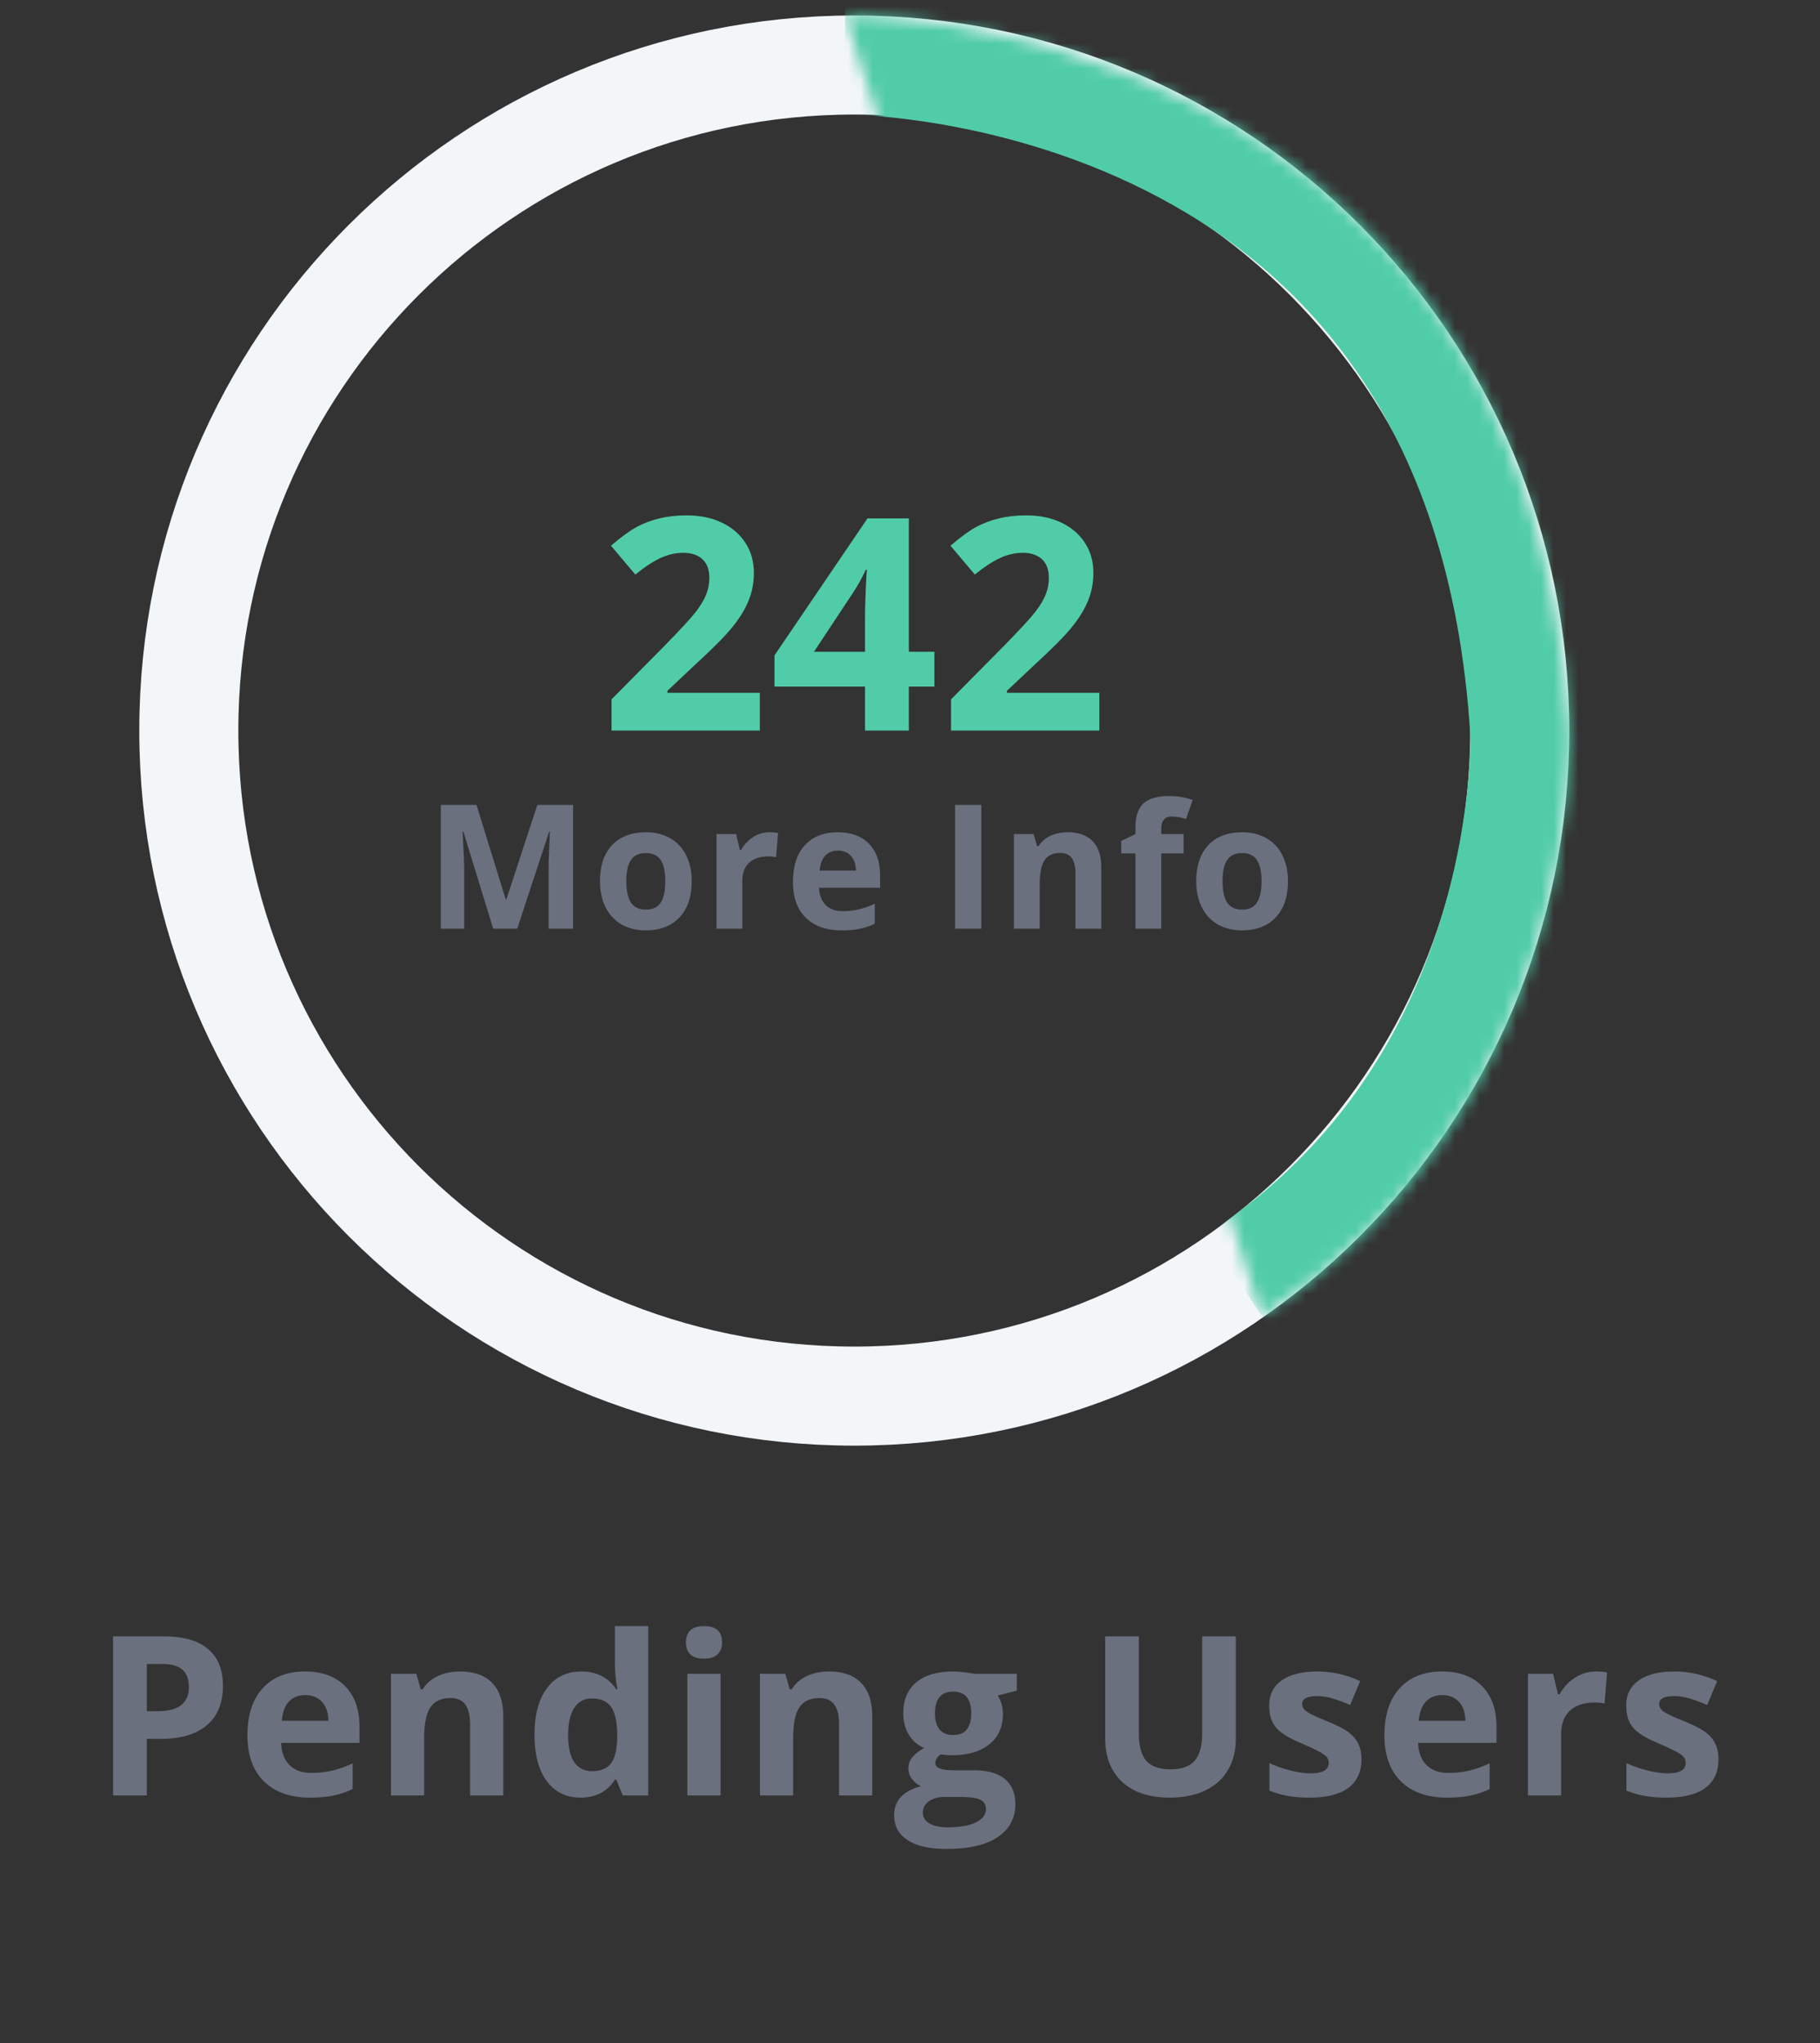<svg width="147" height="165" viewBox="0 0 147 165" fill="none" xmlns="http://www.w3.org/2000/svg">
<rect x="0" y="0" width="147" height="165" fill="#333333" stroke="none"/>
<path d="M69 5.25C98.685 5.25 122.75 29.315 122.75 59C122.75 88.685 98.685 112.75 69 112.75C39.315 112.75 15.25 88.685 15.25 59C15.25 29.315 39.315 5.25 69 5.25Z" fill="black" fill-opacity="0.01" stroke="#F3F6F9" stroke-width="8"/>
<mask id="path-2-inside-1" fill="white">
<path fill-rule="evenodd" clip-rule="evenodd" d="M68.25 1.25C68.25 1.25 123.187 0.687 126.75 59C126.75 59 127.962 89.413 101.919 106.312"/>
</mask>
<path fill-rule="evenodd" clip-rule="evenodd" d="M68.25 1.25C68.25 1.25 123.187 0.687 126.75 59C126.75 59 127.962 89.413 101.919 106.312" fill="black" fill-opacity="0.01"/>
<path d="M126.75 59L134.744 58.681L134.74 58.597L134.735 58.512L126.75 59ZM68.25 1.25C68.332 9.25 68.328 9.25 68.324 9.25C68.323 9.25 68.32 9.25 68.318 9.25C68.314 9.25 68.311 9.25 68.308 9.25C68.304 9.25 68.302 9.25 68.304 9.25C68.308 9.25 68.324 9.25 68.353 9.25C68.41 9.25 68.516 9.252 68.667 9.255C68.971 9.263 69.455 9.281 70.096 9.323C71.381 9.407 73.278 9.586 75.588 9.967C80.24 10.734 86.391 12.29 92.563 15.401C104.471 21.404 117.175 33.461 118.765 59.488L134.735 58.512C132.763 26.227 116.217 9.408 99.765 1.114C91.758 -2.923 83.951 -4.87 78.191 -5.82C75.295 -6.298 72.872 -6.53 71.139 -6.643C70.27 -6.7 69.572 -6.727 69.068 -6.74C68.817 -6.746 68.614 -6.749 68.463 -6.75C68.387 -6.75 68.325 -6.75 68.275 -6.75C68.251 -6.75 68.229 -6.75 68.212 -6.75C68.203 -6.75 68.195 -6.75 68.187 -6.75C68.184 -6.75 68.179 -6.75 68.177 -6.75C68.172 -6.75 68.168 -6.75 68.25 1.25ZM126.75 59C118.756 59.319 118.756 59.315 118.756 59.312C118.756 59.311 118.756 59.308 118.756 59.306C118.756 59.303 118.756 59.299 118.755 59.297C118.755 59.291 118.755 59.287 118.755 59.285C118.755 59.281 118.755 59.284 118.755 59.294C118.756 59.314 118.757 59.361 118.758 59.434C118.759 59.581 118.76 59.832 118.753 60.176C118.739 60.865 118.694 61.922 118.568 63.266C118.314 65.965 117.735 69.751 116.446 73.993C113.871 82.468 108.57 92.459 97.564 99.601L106.273 113.023C121.311 103.266 128.426 89.601 131.755 78.645C133.418 73.171 134.165 68.298 134.497 64.766C134.664 62.994 134.728 61.544 134.75 60.504C134.76 59.983 134.76 59.564 134.757 59.257C134.755 59.103 134.752 58.978 134.75 58.881C134.749 58.833 134.748 58.792 134.746 58.759C134.746 58.742 134.745 58.727 134.745 58.715C134.745 58.708 134.744 58.702 134.744 58.697C134.744 58.694 134.744 58.69 134.744 58.689C134.744 58.685 134.744 58.681 126.75 59Z" fill="#51CCA9" mask="url(#path-2-inside-1)"/>
<path d="M61.371 59H49.395V56.48L53.695 52.133C54.969 50.828 55.801 49.926 56.191 49.426C56.582 48.918 56.863 48.449 57.035 48.02C57.207 47.59 57.293 47.145 57.293 46.684C57.293 45.996 57.102 45.484 56.719 45.148C56.344 44.812 55.84 44.645 55.207 44.645C54.543 44.645 53.898 44.797 53.273 45.102C52.648 45.406 51.996 45.84 51.316 46.402L49.348 44.07C50.191 43.352 50.891 42.844 51.445 42.547C52 42.25 52.605 42.023 53.262 41.867C53.918 41.703 54.652 41.621 55.465 41.621C56.535 41.621 57.48 41.816 58.301 42.207C59.121 42.598 59.758 43.145 60.211 43.848C60.664 44.551 60.891 45.355 60.891 46.262C60.891 47.051 60.75 47.793 60.469 48.488C60.195 49.176 59.766 49.883 59.18 50.609C58.602 51.336 57.578 52.371 56.109 53.715L53.906 55.789V55.953H61.371V59ZM75.469 55.449H73.406V59H69.867V55.449H62.555V52.93L70.066 41.867H73.406V52.637H75.469V55.449ZM69.867 52.637V49.73C69.867 49.246 69.887 48.543 69.926 47.621C69.965 46.699 69.996 46.164 70.019 46.016H69.926C69.637 46.656 69.289 47.281 68.883 47.891L65.742 52.637H69.867ZM88.793 59H76.816V56.48L81.117 52.133C82.391 50.828 83.223 49.926 83.613 49.426C84.004 48.918 84.285 48.449 84.457 48.02C84.629 47.59 84.715 47.145 84.715 46.684C84.715 45.996 84.523 45.484 84.141 45.148C83.766 44.812 83.262 44.645 82.629 44.645C81.965 44.645 81.32 44.797 80.695 45.102C80.07 45.406 79.418 45.84 78.738 46.402L76.769 44.07C77.613 43.352 78.312 42.844 78.867 42.547C79.422 42.25 80.027 42.023 80.684 41.867C81.34 41.703 82.074 41.621 82.887 41.621C83.957 41.621 84.902 41.816 85.723 42.207C86.543 42.598 87.18 43.145 87.633 43.848C88.086 44.551 88.312 45.355 88.312 46.262C88.312 47.051 88.172 47.793 87.891 48.488C87.617 49.176 87.188 49.883 86.602 50.609C86.023 51.336 85 52.371 83.531 53.715L81.328 55.789V55.953H88.793V59Z" fill="#51CCA9"/>
<path d="M39.833 75L37.427 67.159H37.365C37.452 68.754 37.495 69.818 37.495 70.352V75H35.602V65.006H38.486L40.852 72.648H40.893L43.401 65.006H46.286V75H44.311V70.269C44.311 70.046 44.313 69.789 44.318 69.497C44.327 69.205 44.358 68.431 44.413 67.173H44.352L41.775 75H39.833ZM50.586 71.165C50.586 71.921 50.709 72.493 50.955 72.881C51.206 73.268 51.611 73.462 52.172 73.462C52.728 73.462 53.127 73.27 53.368 72.888C53.614 72.5 53.737 71.926 53.737 71.165C53.737 70.409 53.614 69.841 53.368 69.463C53.122 69.085 52.719 68.895 52.158 68.895C51.602 68.895 51.201 69.085 50.955 69.463C50.709 69.837 50.586 70.404 50.586 71.165ZM55.87 71.165C55.87 72.409 55.542 73.382 54.886 74.084C54.229 74.786 53.316 75.137 52.144 75.137C51.411 75.137 50.764 74.977 50.203 74.658C49.642 74.335 49.212 73.872 48.911 73.27C48.61 72.669 48.46 71.967 48.46 71.165C48.46 69.916 48.786 68.946 49.437 68.253C50.089 67.56 51.005 67.214 52.185 67.214C52.919 67.214 53.566 67.373 54.127 67.692C54.687 68.011 55.118 68.469 55.419 69.066C55.72 69.663 55.87 70.363 55.87 71.165ZM62.138 67.214C62.421 67.214 62.656 67.234 62.842 67.275L62.685 69.231C62.517 69.185 62.311 69.162 62.07 69.162C61.404 69.162 60.885 69.333 60.511 69.675C60.142 70.017 59.958 70.495 59.958 71.11V75H57.873V67.357H59.452L59.759 68.643H59.862C60.099 68.214 60.418 67.87 60.819 67.61C61.224 67.346 61.664 67.214 62.138 67.214ZM67.675 68.697C67.233 68.697 66.887 68.838 66.636 69.121C66.385 69.399 66.242 69.796 66.205 70.311H69.131C69.122 69.796 68.988 69.399 68.728 69.121C68.468 68.838 68.117 68.697 67.675 68.697ZM67.969 75.137C66.739 75.137 65.777 74.797 65.084 74.118C64.392 73.439 64.045 72.478 64.045 71.233C64.045 69.953 64.364 68.964 65.002 68.267C65.645 67.565 66.531 67.214 67.661 67.214C68.742 67.214 69.582 67.522 70.184 68.137C70.785 68.752 71.086 69.602 71.086 70.686V71.698H66.157C66.18 72.291 66.356 72.753 66.684 73.086C67.012 73.419 67.472 73.585 68.065 73.585C68.525 73.585 68.96 73.537 69.37 73.441C69.781 73.346 70.209 73.193 70.656 72.983V74.597C70.291 74.779 69.901 74.913 69.487 75C69.072 75.091 68.566 75.137 67.969 75.137ZM77.142 75V65.006H79.261V75H77.142ZM88.948 75H86.863V70.536C86.863 69.985 86.765 69.572 86.569 69.299C86.373 69.021 86.061 68.882 85.632 68.882C85.049 68.882 84.627 69.078 84.368 69.47C84.108 69.857 83.978 70.502 83.978 71.404V75H81.893V67.357H83.486L83.766 68.335H83.882C84.115 67.966 84.434 67.688 84.839 67.501C85.249 67.31 85.714 67.214 86.234 67.214C87.123 67.214 87.797 67.455 88.257 67.939C88.718 68.417 88.948 69.11 88.948 70.017V75ZM95.599 68.923H93.794V75H91.709V68.923H90.561V67.918L91.709 67.357V66.797C91.709 65.926 91.923 65.291 92.352 64.89C92.78 64.489 93.466 64.288 94.409 64.288C95.129 64.288 95.77 64.395 96.33 64.609L95.797 66.141C95.378 66.008 94.99 65.942 94.635 65.942C94.339 65.942 94.124 66.031 93.992 66.209C93.86 66.382 93.794 66.606 93.794 66.879V67.357H95.599V68.923ZM98.743 71.165C98.743 71.921 98.866 72.493 99.112 72.881C99.363 73.268 99.768 73.462 100.329 73.462C100.885 73.462 101.284 73.27 101.525 72.888C101.771 72.5 101.894 71.926 101.894 71.165C101.894 70.409 101.771 69.841 101.525 69.463C101.279 69.085 100.876 68.895 100.315 68.895C99.759 68.895 99.358 69.085 99.112 69.463C98.866 69.837 98.743 70.404 98.743 71.165ZM104.027 71.165C104.027 72.409 103.699 73.382 103.043 74.084C102.387 74.786 101.473 75.137 100.302 75.137C99.568 75.137 98.921 74.977 98.36 74.658C97.8 74.335 97.369 73.872 97.068 73.27C96.767 72.669 96.617 71.967 96.617 71.165C96.617 69.916 96.943 68.946 97.595 68.253C98.246 67.56 99.162 67.214 100.343 67.214C101.076 67.214 101.724 67.373 102.284 67.692C102.845 68.011 103.275 68.469 103.576 69.066C103.877 69.663 104.027 70.363 104.027 71.165Z" fill="#6A707E"/>
<path d="M11.856 138.197H12.752C13.59 138.197 14.217 138.033 14.633 137.705C15.049 137.371 15.257 136.888 15.257 136.255C15.257 135.616 15.081 135.145 14.73 134.84C14.384 134.535 13.839 134.383 13.095 134.383H11.856V138.197ZM18.008 136.158C18.008 137.541 17.574 138.599 16.707 139.331C15.846 140.063 14.618 140.43 13.025 140.43H11.856V145H9.131V132.15H13.236C14.794 132.15 15.978 132.487 16.786 133.161C17.601 133.829 18.008 134.828 18.008 136.158ZM24.652 136.896C24.084 136.896 23.639 137.078 23.316 137.441C22.994 137.799 22.809 138.309 22.762 138.971H26.524C26.512 138.309 26.34 137.799 26.006 137.441C25.672 137.078 25.221 136.896 24.652 136.896ZM25.03 145.176C23.448 145.176 22.212 144.739 21.321 143.866C20.43 142.993 19.985 141.757 19.985 140.157C19.985 138.511 20.395 137.239 21.216 136.343C22.042 135.44 23.181 134.989 24.635 134.989C26.023 134.989 27.104 135.385 27.878 136.176C28.651 136.967 29.038 138.06 29.038 139.454V140.755H22.701C22.73 141.517 22.956 142.111 23.378 142.539C23.8 142.967 24.391 143.181 25.153 143.181C25.745 143.181 26.305 143.119 26.832 142.996C27.359 142.873 27.91 142.677 28.484 142.407V144.481C28.015 144.716 27.515 144.889 26.981 145C26.448 145.117 25.798 145.176 25.03 145.176ZM40.648 145H37.967V139.261C37.967 138.552 37.841 138.021 37.589 137.67C37.337 137.312 36.936 137.134 36.385 137.134C35.635 137.134 35.093 137.386 34.759 137.89C34.425 138.388 34.258 139.217 34.258 140.377V145H31.578V135.174H33.625L33.986 136.431H34.135C34.434 135.956 34.844 135.599 35.366 135.358C35.893 135.112 36.491 134.989 37.159 134.989C38.301 134.989 39.168 135.3 39.76 135.921C40.352 136.536 40.648 137.427 40.648 138.593V145ZM46.879 145.176C45.725 145.176 44.816 144.728 44.154 143.831C43.498 142.935 43.17 141.692 43.17 140.104C43.17 138.493 43.504 137.239 44.172 136.343C44.846 135.44 45.772 134.989 46.949 134.989C48.186 134.989 49.129 135.47 49.779 136.431H49.867C49.733 135.698 49.665 135.045 49.665 134.471V131.324H52.355V145H50.298L49.779 143.726H49.665C49.056 144.692 48.127 145.176 46.879 145.176ZM47.819 143.04C48.505 143.04 49.006 142.841 49.322 142.442C49.645 142.044 49.82 141.367 49.85 140.412V140.122C49.85 139.067 49.686 138.312 49.358 137.854C49.035 137.397 48.508 137.169 47.776 137.169C47.178 137.169 46.712 137.424 46.378 137.934C46.05 138.438 45.886 139.173 45.886 140.14C45.886 141.106 46.053 141.833 46.387 142.319C46.721 142.8 47.198 143.04 47.819 143.04ZM55.404 132.634C55.404 131.761 55.89 131.324 56.863 131.324C57.836 131.324 58.322 131.761 58.322 132.634C58.322 133.05 58.199 133.375 57.953 133.609C57.713 133.838 57.349 133.952 56.863 133.952C55.89 133.952 55.404 133.513 55.404 132.634ZM58.199 145H55.518V135.174H58.199V145ZM70.451 145H67.77V139.261C67.77 138.552 67.644 138.021 67.392 137.67C67.14 137.312 66.739 137.134 66.188 137.134C65.438 137.134 64.896 137.386 64.562 137.89C64.228 138.388 64.061 139.217 64.061 140.377V145H61.38V135.174H63.428L63.788 136.431H63.938C64.237 135.956 64.647 135.599 65.168 135.358C65.696 135.112 66.293 134.989 66.961 134.989C68.104 134.989 68.971 135.3 69.563 135.921C70.155 136.536 70.451 137.427 70.451 138.593V145ZM82.122 135.174V136.536L80.584 136.932C80.865 137.371 81.006 137.863 81.006 138.408C81.006 139.463 80.637 140.286 79.898 140.878C79.166 141.464 78.147 141.757 76.84 141.757L76.356 141.73L75.961 141.687C75.686 141.897 75.548 142.132 75.548 142.39C75.548 142.776 76.04 142.97 77.024 142.97H78.694C79.772 142.97 80.593 143.201 81.155 143.664C81.724 144.127 82.008 144.807 82.008 145.703C82.008 146.852 81.527 147.742 80.566 148.375C79.611 149.008 78.237 149.324 76.444 149.324C75.073 149.324 74.024 149.084 73.298 148.604C72.577 148.129 72.217 147.461 72.217 146.6C72.217 146.008 72.401 145.513 72.77 145.114C73.14 144.716 73.682 144.432 74.397 144.262C74.121 144.145 73.881 143.954 73.676 143.69C73.471 143.421 73.368 143.137 73.368 142.838C73.368 142.463 73.477 142.152 73.693 141.906C73.91 141.654 74.224 141.408 74.634 141.168C74.118 140.945 73.708 140.588 73.403 140.096C73.105 139.604 72.955 139.023 72.955 138.355C72.955 137.283 73.304 136.454 74.001 135.868C74.698 135.282 75.694 134.989 76.989 134.989C77.265 134.989 77.59 135.016 77.965 135.068C78.346 135.115 78.589 135.15 78.694 135.174H82.122ZM74.537 146.389C74.537 146.758 74.713 147.048 75.064 147.259C75.422 147.47 75.92 147.575 76.559 147.575C77.519 147.575 78.272 147.443 78.817 147.18C79.362 146.916 79.635 146.556 79.635 146.099C79.635 145.729 79.474 145.475 79.151 145.334C78.829 145.193 78.331 145.123 77.657 145.123H76.269C75.776 145.123 75.363 145.237 75.029 145.466C74.701 145.7 74.537 146.008 74.537 146.389ZM75.513 138.391C75.513 138.924 75.633 139.346 75.873 139.656C76.119 139.967 76.491 140.122 76.989 140.122C77.493 140.122 77.862 139.967 78.097 139.656C78.331 139.346 78.448 138.924 78.448 138.391C78.448 137.207 77.962 136.615 76.989 136.615C76.005 136.615 75.513 137.207 75.513 138.391ZM99.814 132.15V140.465C99.814 141.414 99.6 142.246 99.172 142.961C98.75 143.676 98.138 144.224 97.335 144.604C96.532 144.985 95.583 145.176 94.488 145.176C92.835 145.176 91.552 144.754 90.638 143.91C89.724 143.061 89.267 141.9 89.267 140.43V132.15H91.983V140.017C91.983 141.007 92.182 141.733 92.58 142.196C92.979 142.659 93.638 142.891 94.558 142.891C95.448 142.891 96.093 142.659 96.492 142.196C96.896 141.728 97.098 140.995 97.098 139.999V132.15H99.814ZM109.965 142.082C109.965 143.09 109.613 143.857 108.91 144.385C108.213 144.912 107.167 145.176 105.772 145.176C105.058 145.176 104.448 145.126 103.944 145.026C103.44 144.933 102.969 144.792 102.529 144.604V142.39C103.027 142.624 103.587 142.82 104.208 142.979C104.835 143.137 105.386 143.216 105.86 143.216C106.833 143.216 107.319 142.935 107.319 142.372C107.319 142.161 107.255 141.991 107.126 141.862C106.997 141.728 106.774 141.578 106.458 141.414C106.142 141.244 105.72 141.048 105.192 140.825C104.436 140.509 103.88 140.216 103.522 139.946C103.171 139.677 102.913 139.369 102.749 139.023C102.591 138.672 102.512 138.241 102.512 137.731C102.512 136.858 102.849 136.185 103.522 135.71C104.202 135.229 105.163 134.989 106.405 134.989C107.589 134.989 108.74 135.247 109.859 135.763L109.051 137.696C108.559 137.485 108.099 137.312 107.671 137.178C107.243 137.043 106.807 136.976 106.361 136.976C105.57 136.976 105.175 137.189 105.175 137.617C105.175 137.857 105.301 138.065 105.553 138.241C105.81 138.417 106.37 138.678 107.231 139.023C107.999 139.334 108.561 139.624 108.919 139.894C109.276 140.163 109.54 140.474 109.71 140.825C109.88 141.177 109.965 141.596 109.965 142.082ZM116.486 136.896C115.918 136.896 115.472 137.078 115.15 137.441C114.828 137.799 114.643 138.309 114.596 138.971H118.358C118.346 138.309 118.173 137.799 117.839 137.441C117.505 137.078 117.054 136.896 116.486 136.896ZM116.864 145.176C115.282 145.176 114.045 144.739 113.155 143.866C112.264 142.993 111.819 141.757 111.819 140.157C111.819 138.511 112.229 137.239 113.049 136.343C113.876 135.44 115.015 134.989 116.468 134.989C117.857 134.989 118.938 135.385 119.711 136.176C120.485 136.967 120.872 138.06 120.872 139.454V140.755H114.535C114.564 141.517 114.79 142.111 115.211 142.539C115.633 142.967 116.225 143.181 116.987 143.181C117.579 143.181 118.138 143.119 118.666 142.996C119.193 142.873 119.744 142.677 120.318 142.407V144.481C119.849 144.716 119.348 144.889 118.815 145C118.282 145.117 117.631 145.176 116.864 145.176ZM128.896 134.989C129.259 134.989 129.561 135.016 129.801 135.068L129.599 137.582C129.382 137.523 129.118 137.494 128.808 137.494C127.952 137.494 127.284 137.714 126.804 138.153C126.329 138.593 126.092 139.208 126.092 139.999V145H123.411V135.174H125.442L125.837 136.826H125.969C126.274 136.275 126.684 135.833 127.199 135.499C127.721 135.159 128.286 134.989 128.896 134.989ZM138.801 142.082C138.801 143.09 138.449 143.857 137.746 144.385C137.049 144.912 136.003 145.176 134.608 145.176C133.893 145.176 133.284 145.126 132.78 145.026C132.276 144.933 131.805 144.792 131.365 144.604V142.39C131.863 142.624 132.423 142.82 133.044 142.979C133.671 143.137 134.222 143.216 134.696 143.216C135.669 143.216 136.155 142.935 136.155 142.372C136.155 142.161 136.091 141.991 135.962 141.862C135.833 141.728 135.61 141.578 135.294 141.414C134.977 141.244 134.556 141.048 134.028 140.825C133.272 140.509 132.716 140.216 132.358 139.946C132.007 139.677 131.749 139.369 131.585 139.023C131.427 138.672 131.348 138.241 131.348 137.731C131.348 136.858 131.684 136.185 132.358 135.71C133.038 135.229 133.999 134.989 135.241 134.989C136.425 134.989 137.576 135.247 138.695 135.763L137.887 137.696C137.394 137.485 136.934 137.312 136.507 137.178C136.079 137.043 135.642 136.976 135.197 136.976C134.406 136.976 134.011 137.189 134.011 137.617C134.011 137.857 134.137 138.065 134.389 138.241C134.646 138.417 135.206 138.678 136.067 139.023C136.835 139.334 137.397 139.624 137.755 139.894C138.112 140.163 138.376 140.474 138.546 140.825C138.716 141.177 138.801 141.596 138.801 142.082Z" fill="#6A707E"/>
</svg>
